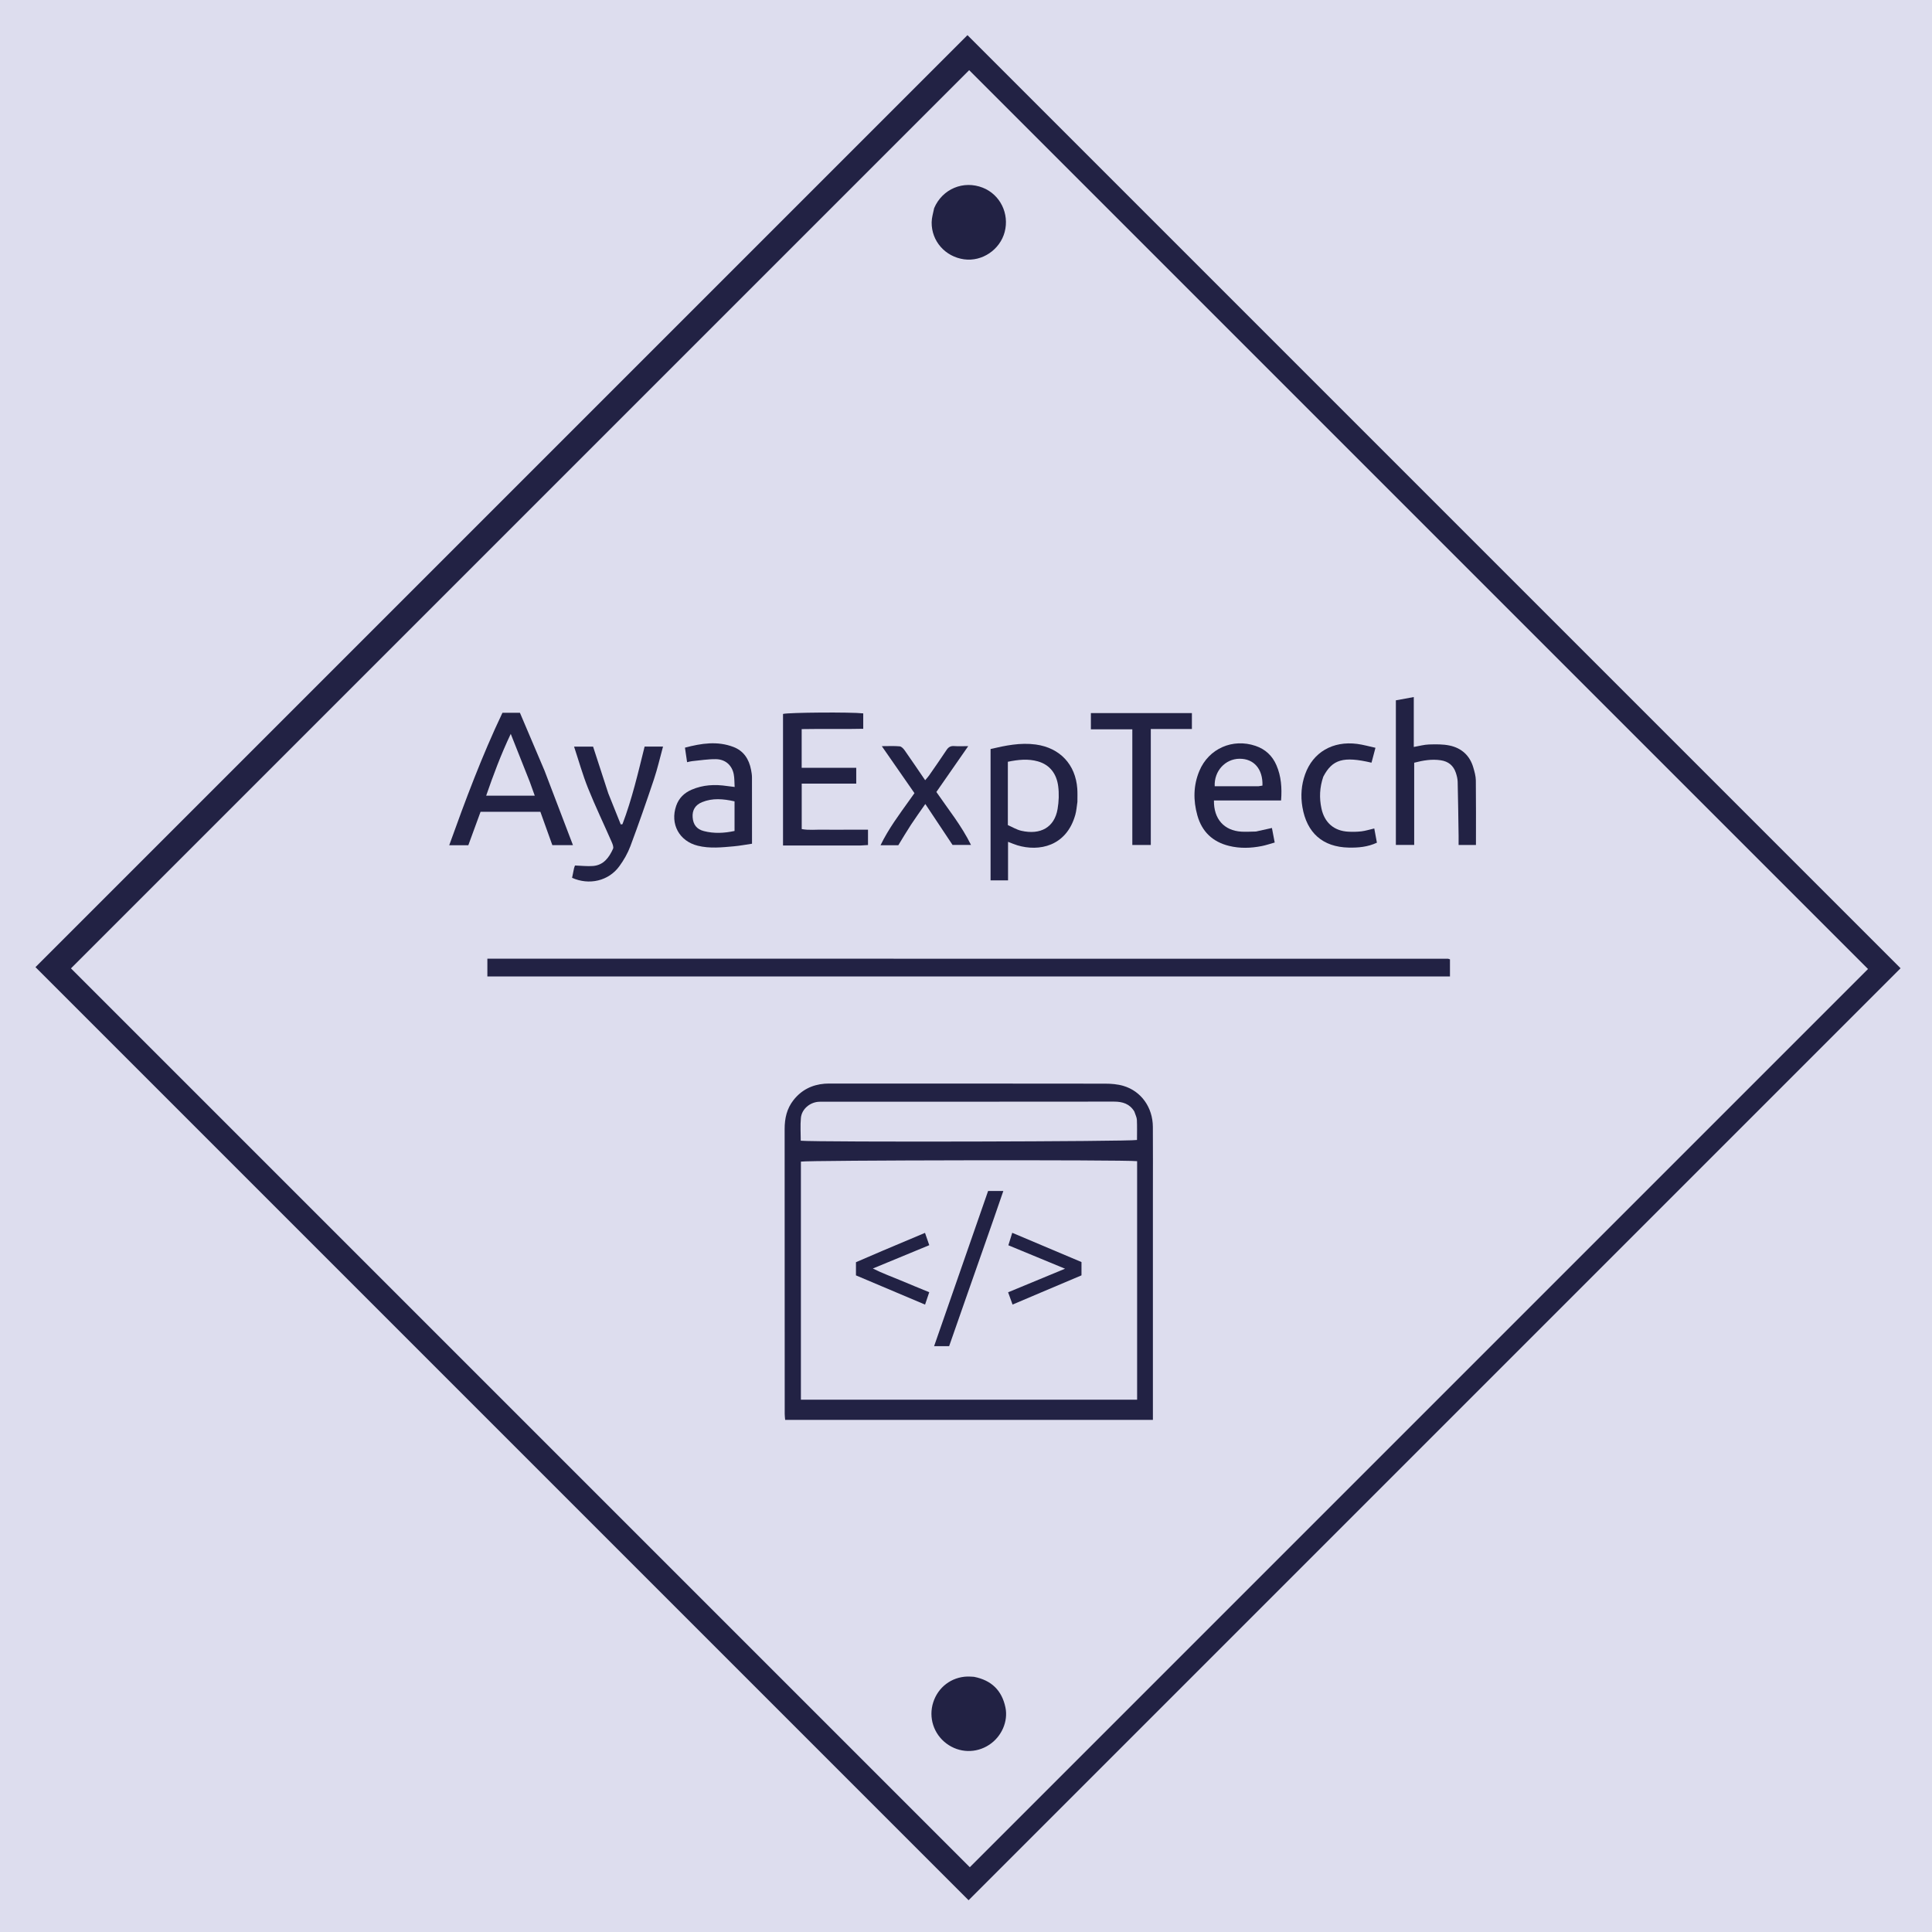<svg version="1.1" id="Layer_1" xmlns="http://www.w3.org/2000/svg" xmlns:xlink="http://www.w3.org/1999/xlink" x="0px" y="0px" width="100%" viewBox="0 0 2500 2500" enable-background="new 0 0 2500 2500" xml:space="preserve">
<path fill="#DDDDEE" d="m0 0l2500.0 0l0 2500.0l-2500.0 0z" fill-rule="evenodd"/>
<path fill="#222244" opacity="1" stroke="none" 
	d="
M1021.697,275.697 
	C1099.026,198.367 1175.855,121.537 1251.903,45.488 
	C1654.822,448.406 2057.503,851.088 2459.333,1252.917 
	C2057.815,1654.434 1655.313,2056.937 1253.338,2458.911 
	C851.439,2057.012 448.966,1654.538 45.911,1251.483 
	C370.677,926.717 695.937,601.457 1021.697,275.697 
M1668.048,2003.048 
	C1918.065,1753.031 2168.082,1503.014 2417.208,1253.888 
	C2028.54,865.22 1640.438,477.117 1254.122,90.802 
	C866.752,478.173 478.699,866.226 91.832,1253.092 
	C478.703,1639.963 866.563,2027.823 1254.918,2416.179 
	C1391.822,2279.275 1529.435,2141.662 1668.048,2003.048 
z"/>
<path fill="#222244" opacity="1" stroke="none" 
	d="
M984,1240.551 
	C1281.263,1240.57 1577.525,1240.589 1873.787,1240.633 
	C1874.404,1240.634 1875.02,1241.01 1876.247,1241.409 
	C1876.247,1248.4 1876.247,1255.591 1876.247,1263.503 
	C1461.258,1263.503 1046.264,1263.503 630.651,1263.503 
	C630.651,1256.39 630.651,1249.209 630.651,1240.551 
	C748.018,1240.551 865.509,1240.551 984,1240.551 
z"/>
<path xmlns="http://www.w3.org/2000/svg" fill="#222244" opacity="1" stroke="none" d=" M1491.849,1618   C1491.849,1691.587 1491.849,1764.174 1491.849,1837.354   C1332.929,1837.354 1174.771,1837.354 1015.995,1837.354   C1015.802,1834.954 1015.416,1832.4 1015.415,1829.845   C1015.387,1706.864 1015.445,1583.883 1015.32,1460.902   C1015.306,1447.108 1018.164,1434.469 1026.791,1423.506   C1037.054,1410.465 1050.669,1403.636 1067.103,1402.313   C1070.418,1402.047 1073.764,1402.137 1077.096,1402.137   C1194.745,1402.13 1312.394,1402.077 1430.042,1402.252   C1437.942,1402.263 1446.161,1402.915 1453.678,1405.138   C1476.717,1411.953 1491.614,1432.956 1491.793,1458.025   C1492.001,1487.019 1491.847,1516.016 1491.849,1545.011   C1491.85,1569.007 1491.849,1593.004 1491.849,1618  M1471.425,1629.001   C1471.425,1586.809 1471.425,1544.616 1471.425,1502.554   C1454.169,1500.594 1042.997,1501.322 1036.364,1503.13   C1036.364,1605.734 1036.364,1708.265 1036.364,1811.203   C1181.413,1811.203 1325.929,1811.203 1471.425,1811.203   C1471.425,1750.847 1471.425,1690.924 1471.425,1629.001  M1467.788,1438.211   C1461.734,1428.297 1452.612,1425.467 1441.428,1425.481   C1316.179,1425.645 1190.929,1425.583 1065.68,1425.59   C1063.349,1425.59 1061.006,1425.537 1058.69,1425.747   C1047.481,1426.761 1037.427,1435.423 1036.368,1446.551   C1035.435,1456.348 1036.172,1466.304 1036.172,1476.089   C1059.257,1478.118 1463.792,1477.197 1471.266,1475.113   C1471.266,1466.525 1471.512,1457.866 1471.139,1449.234   C1471.001,1446.025 1469.416,1442.879 1467.788,1438.211  z"/>
<path fill="#222244" opacity="1" stroke="none" 
	d="
M704.613,997.208 
	C716.969,1029.52 729.019,1061.124 741.407,1093.618 
	C731.573,1093.618 723.369,1093.618 714.728,1093.618 
	C709.554,1079.195 704.424,1064.894 699.259,1050.496 
	C673.483,1050.496 648.209,1050.496 621.832,1050.496 
	C616.652,1064.647 611.328,1079.191 605.998,1093.751 
	C597.842,1093.751 590.242,1093.751 581.29,1093.751 
	C602.26,1035.352 623.682,977.947 650.182,922.302 
	C655.015,922.302 659.315,922.302 663.615,922.302 
	C666.238,922.302 668.861,922.302 672.766,922.302 
	C683.278,947.03 693.792,971.765 704.613,997.208 
M685.497,1011.588 
	C677.593,991.671 669.688,971.755 660.905,949.622 
	C647.923,977.018 638.313,1002.98 629.09,1029.633 
	C650.515,1029.633 670.893,1029.633 691.987,1029.633 
	C689.797,1023.603 687.883,1018.337 685.497,1011.588 
z"/>
<path fill="#222244" opacity="1" stroke="none" 
	d="
M1113.675,1094.04 
	C1079.754,1094.04 1046.802,1094.04 1013.226,1094.04 
	C1013.226,1036.877 1013.226,980.368 1013.226,923.84 
	C1020.05,921.916 1101.126,921.275 1117.023,923.113 
	C1117.023,929.191 1117.023,935.381 1117.023,943.039 
	C1090.87,943.674 1064.419,942.94 1037.36,943.46 
	C1037.36,960.197 1037.36,976.347 1037.36,993.507 
	C1060.616,993.507 1084.088,993.507 1107.974,993.507 
	C1107.974,1000.748 1107.974,1006.989 1107.974,1013.986 
	C1084.534,1013.986 1061.332,1013.986 1037.418,1013.986 
	C1037.418,1033.829 1037.418,1052.94 1037.418,1072.807 
	C1046.69,1074.561 1056.257,1073.366 1065.733,1073.58 
	C1075.06,1073.791 1084.396,1073.626 1093.728,1073.626 
	C1103.353,1073.626 1112.978,1073.626 1123.194,1073.626 
	C1123.194,1080.373 1123.194,1086.523 1123.194,1093.472 
	C1120.384,1093.658 1117.513,1093.849 1113.675,1094.04 
z"/>
<path fill="#222244" opacity="1" stroke="none" 
	d="
M1394.166,1037.644 
	C1393.257,1043.829 1392.886,1049.212 1391.459,1054.298 
	C1379.928,1095.404 1344.306,1102.247 1316.409,1093.808 
	C1312.674,1092.678 1309.082,1091.078 1304.408,1089.312 
	C1304.408,1106.353 1304.408,1122.468 1304.408,1139.212 
	C1296.481,1139.212 1289.36,1139.212 1281.789,1139.212 
	C1281.789,1082.648 1281.789,1026.166 1281.789,969.216 
	C1301.264,964.679 1320.392,960.684 1340.227,963.391 
	C1371.545,967.665 1391.824,989.24 1394.018,1020.731 
	C1394.388,1026.034 1394.164,1031.378 1394.166,1037.644 
M1304.155,1044.926 
	C1304.155,1052.211 1304.155,1059.497 1304.155,1067.655 
	C1310.072,1070.223 1315.572,1073.661 1321.545,1075.02 
	C1346.435,1080.684 1364.453,1070.657 1368.512,1046.834 
	C1370.161,1037.155 1370.557,1026.878 1369.271,1017.171 
	C1367.217,1001.661 1358.848,989.737 1343.076,985.227 
	C1330.41,981.605 1317.516,982.974 1304.155,985.716 
	C1304.155,1005.133 1304.155,1024.042 1304.155,1044.926 
z"/>
<path fill="#222244" opacity="1" stroke="none" 
	d="
M1806.245,1057.998 
	C1806.245,1007.022 1806.245,957.045 1806.245,906.221 
	C1813.907,904.819 1821.258,903.475 1829.423,901.982 
	C1829.423,923.759 1829.423,944.685 1829.423,966.564 
	C1836.538,965.341 1842.854,963.518 1849.216,963.338 
	C1858.133,963.085 1867.332,962.898 1875.965,964.754 
	C1891.38,968.069 1902.001,977.775 1906.479,993.249 
	C1908.043,998.654 1909.655,1004.291 1909.721,1009.84 
	C1910.05,1037.463 1909.872,1065.092 1909.872,1093.377 
	C1902.621,1093.377 1895.47,1093.377 1887.431,1093.377 
	C1887.431,1089.474 1887.482,1085.529 1887.423,1081.585 
	C1887.069,1058.271 1886.792,1034.956 1886.22,1011.647 
	C1886.124,1007.729 1885.088,1003.719 1883.843,999.965 
	C1880.732,990.581 1874.13,985.231 1864.248,983.769 
	C1852.814,982.077 1841.783,983.849 1829.962,986.95 
	C1829.962,1022.247 1829.962,1057.427 1829.962,1093.318 
	C1821.944,1093.318 1814.802,1093.318 1806.245,1093.318 
	C1806.245,1082.074 1806.245,1070.535 1806.245,1057.998 
z"/>
<path fill="#222244" opacity="1" stroke="none" 
	d="
M1625.166,1076.001 
	C1632.219,1074.528 1638.365,1073.123 1645.867,1071.408 
	C1646.966,1077.154 1648.099,1083.083 1649.462,1090.215 
	C1643.606,1091.848 1638.348,1093.667 1632.942,1094.752 
	C1618.776,1097.595 1604.522,1098.066 1590.386,1094.588 
	C1569.199,1089.374 1555.337,1076.277 1549.411,1055.216 
	C1543.934,1035.754 1544.116,1016.34 1551.986,997.526 
	C1564.053,968.683 1594.979,955.097 1624.649,965.162 
	C1637.38,969.481 1646.375,977.91 1651.664,990.113 
	C1657.875,1004.443 1658.97,1019.525 1657.715,1035.784 
	C1628.46,1035.784 1599.633,1035.784 1570.836,1035.784 
	C1570.431,1059.662 1583.923,1074.803 1606.299,1076.155 
	C1612.262,1076.516 1618.271,1076.119 1625.166,1076.001 
M1628.234,1017.428 
	C1630.067,1017.135 1631.9,1016.842 1633.614,1016.568 
	C1634.291,995.116 1622.524,981.641 1603.842,981.821 
	C1585.382,982 1570.87,997.841 1571.824,1017.429 
	C1589.982,1017.429 1608.177,1017.429 1628.234,1017.428 
z"/>
<path fill="#222244" opacity="1" stroke="none" 
	d="
M941.033,1017.14 
	C944.475,1017.65 947.016,1017.933 950.635,1018.335 
	C950.253,1012.367 950.461,1007.043 949.477,1001.949 
	C947.214,990.246 938.694,982.534 926.352,982.361 
	C916.136,982.218 905.89,983.932 895.665,984.909 
	C893.74,985.093 891.854,985.68 889.093,986.262 
	C888.18,980.055 887.334,974.296 886.329,967.459 
	C907.513,961.854 928.284,958.588 949.133,966.599 
	C962.379,971.689 969.226,982.422 971.85,996.022 
	C972.479,999.282 973.039,1002.62 973.05,1005.924 
	C973.143,1034.176 973.103,1062.429 973.103,1091.774 
	C965.208,1092.925 957.47,1094.415 949.661,1095.116 
	C934.104,1096.513 918.473,1098.216 903.004,1094.396 
	C878.872,1088.436 866.857,1066.218 874.985,1042.697 
	C878.454,1032.657 885.483,1025.91 895.12,1021.794 
	C909.616,1015.603 924.71,1014.688 941.033,1017.14 
M950.501,1058.96 
	C950.501,1051.736 950.501,1044.512 950.501,1036.948 
	C935.684,1033.621 921.955,1032.5 908.521,1037.966 
	C899.535,1041.623 895.636,1048.446 896.278,1057.544 
	C896.946,1066.998 901.455,1073.045 910.857,1075.445 
	C923.857,1078.763 936.947,1078.202 950.501,1075.271 
	C950.501,1070.133 950.501,1065.521 950.501,1058.96 
z"/>
<path fill="#222244" opacity="1" stroke="none" 
	d="
M787.141,1026.645 
	C792.736,1040.505 797.997,1053.66 803.258,1066.815 
	C803.99,1066.71 804.723,1066.605 805.455,1066.5 
	C817.823,1034.034 825.638,1000.213 834.125,966.071 
	C841.724,966.071 849.211,966.071 857.951,966.071 
	C853.998,980.484 850.796,994.657 846.209,1008.367 
	C836.509,1037.357 826.456,1066.242 815.748,1094.871 
	C812.296,1104.1 807.184,1113.008 801.364,1120.992 
	C787.53,1139.971 762.363,1145.822 740.261,1135.882 
	C741.089,1131.818 741.882,1127.621 742.825,1123.457 
	C743.175,1121.915 743.876,1120.452 744.059,1119.944 
	C752.389,1120.228 759.961,1121.193 767.405,1120.585 
	C781.08,1119.47 788.164,1109.584 793.262,1098.336 
	C794.308,1096.028 792.624,1092.052 791.378,1089.204 
	C781.254,1066.058 770.304,1043.251 760.883,1019.828 
	C753.98,1002.665 749.005,984.727 742.838,966.133 
	C751.81,966.133 759.309,966.133 767.447,966.133 
	C773.765,985.651 780.286,1005.796 787.141,1026.645 
z"/>
<path fill="#222244" opacity="1" stroke="none" 
	d="
M1260.357,2169.794 
	C1283.121,2174.263 1296.434,2187.53 1301.008,2209.32 
	C1304.816,2227.46 1296.05,2247.216 1280.029,2257.756 
	C1262.907,2269.021 1241.253,2268.405 1224.798,2256.184 
	C1208.143,2243.816 1201.266,2222.452 1207.606,2202.782 
	C1213.915,2183.208 1231.063,2170.169 1251.569,2169.436 
	C1254.223,2169.341 1256.889,2169.608 1260.357,2169.794 
z"/>
<path fill="#222244" opacity="1" stroke="none" 
	d="
M1208.821,269.255 
	C1219.438,244.434 1246.726,233.013 1271.711,242.881 
	C1294.254,251.785 1306.3,276.511 1300.05,300.171 
	C1293.982,323.141 1270.89,338.739 1247.637,335.573 
	C1223.173,332.243 1205.194,312.013 1205.555,287.563 
	C1205.642,281.678 1207.458,275.818 1208.821,269.255 
z"/>
<path fill="#222244" opacity="1" stroke="none" 
	d="
M1489.124,1034.001 
	C1489.124,1054.266 1489.124,1073.532 1489.124,1093.419 
	C1480.915,1093.419 1473.461,1093.419 1465.214,1093.419 
	C1465.214,1043.809 1465.214,994.299 1465.214,943.744 
	C1447.008,943.744 1429.544,943.744 1411.599,943.744 
	C1411.599,936.188 1411.599,929.681 1411.599,922.726 
	C1455.254,922.726 1498.436,922.726 1542.303,922.726 
	C1542.303,929.2 1542.303,935.695 1542.303,943.321 
	C1524.913,943.321 1507.492,943.321 1489.124,943.321 
	C1489.124,973.952 1489.124,1003.477 1489.124,1034.001 
z"/>
<path fill="#222244" opacity="1" stroke="none" 
	d="
M1177.204,1034.905 
	C1179.375,1031.88 1181.097,1029.444 1183.301,1026.325 
	C1169.576,1006.574 1155.791,986.736 1141.053,965.526 
	C1149.756,965.526 1157.036,965.096 1164.21,965.774 
	C1166.527,965.993 1169.087,968.759 1170.651,970.982 
	C1179.456,983.495 1187.991,996.197 1197.145,1009.607 
	C1199.033,1007.346 1200.773,1005.553 1202.18,1003.529 
	C1209.773,992.599 1217.411,981.695 1224.751,970.595 
	C1227.211,966.876 1229.934,965.089 1234.519,965.414 
	C1240.078,965.809 1245.686,965.508 1252.884,965.508 
	C1238.542,986.14 1225.152,1005.401 1211.659,1024.811 
	C1227.018,1047.212 1244.052,1068.136 1256.471,1093.333 
	C1247.84,1093.333 1240.124,1093.333 1232.594,1093.333 
	C1221.131,1076.107 1209.607,1058.789 1197.354,1040.376 
	C1190.425,1050.365 1184.378,1058.698 1178.75,1067.304 
	C1173.13,1075.899 1167.93,1084.769 1162.415,1093.73 
	C1155.173,1093.73 1147.939,1093.73 1139.411,1093.73 
	C1149.785,1072.3 1163.542,1054.066 1177.204,1034.905 
z"/>
<path fill="#222244" opacity="1" stroke="none" 
	d="
M1712.309,1005.08 
	C1707.54,1019.089 1707.025,1032.554 1709.962,1046.209 
	C1713.896,1064.498 1726.185,1075.242 1744.769,1076.203 
	C1750.406,1076.494 1756.132,1076.423 1761.726,1075.754 
	C1766.934,1075.131 1772.021,1073.491 1778.302,1072.034 
	C1779.415,1078.037 1780.523,1084.013 1781.712,1090.43 
	C1769.809,1096.017 1757.557,1097.033 1745.307,1096.784 
	C1711.588,1096.1 1690.95,1077.755 1685.3,1044.297 
	C1682.86,1029.851 1683.917,1015.681 1688.801,1001.952 
	C1698.93,973.479 1724.573,958.488 1756.186,962.609 
	C1763.954,963.622 1771.565,965.841 1779.839,967.634 
	C1777.868,975.055 1776.289,981.001 1774.721,986.902 
	C1738.381,978.404 1724.114,982.513 1712.309,1005.08 
z"/>
<path fill="#222244" opacity="1" stroke="none" 
	d="
M1250.84,1677.075 
	C1243.099,1699.099 1235.677,1720.401 1228.172,1741.941 
	C1221.863,1741.941 1215.995,1741.941 1208.73,1741.941 
	C1232.148,1674.638 1255.331,1608.007 1278.597,1541.141 
	C1284.939,1541.141 1290.855,1541.141 1298.297,1541.141 
	C1282.79,1586.651 1266.723,1631.417 1250.84,1677.075 
z"/>
<path fill="#222244" opacity="1" stroke="none" 
	d="
M1142.237,1618.39 
	C1160.651,1610.634 1178.359,1603.165 1196.955,1595.322 
	C1198.832,1600.742 1200.511,1605.593 1202.473,1611.259 
	C1178.519,1621.163 1154.97,1630.899 1129.457,1641.448 
	C1142.125,1647.85 1154.091,1652.014 1165.688,1656.938 
	C1177.584,1661.988 1189.57,1666.823 1202.426,1672.128 
	C1200.658,1677.389 1199.015,1682.277 1197.041,1688.153 
	C1167.02,1675.457 1137.498,1662.973 1107.611,1650.333 
	C1107.611,1644.872 1107.611,1639.669 1107.611,1633.285 
	C1118.539,1628.579 1130.036,1623.628 1142.237,1618.39 
z"/>
<path fill="#222244" opacity="1" stroke="none" 
	d="
M1346.757,1672.589 
	C1334.448,1677.829 1322.836,1682.758 1310.251,1688.1 
	C1308.428,1683.069 1306.668,1678.216 1304.493,1672.216 
	C1328.612,1662.229 1352.343,1652.404 1378.175,1641.708 
	C1352.69,1631.175 1329.293,1621.504 1304.815,1611.387 
	C1306.371,1606.379 1307.898,1601.465 1309.836,1595.229 
	C1339.936,1607.948 1369.432,1620.412 1399.439,1633.091 
	C1399.439,1638.575 1399.439,1644.089 1399.439,1650.304 
	C1382.263,1657.564 1364.858,1664.921 1346.757,1672.589 
z"/>
</svg>
